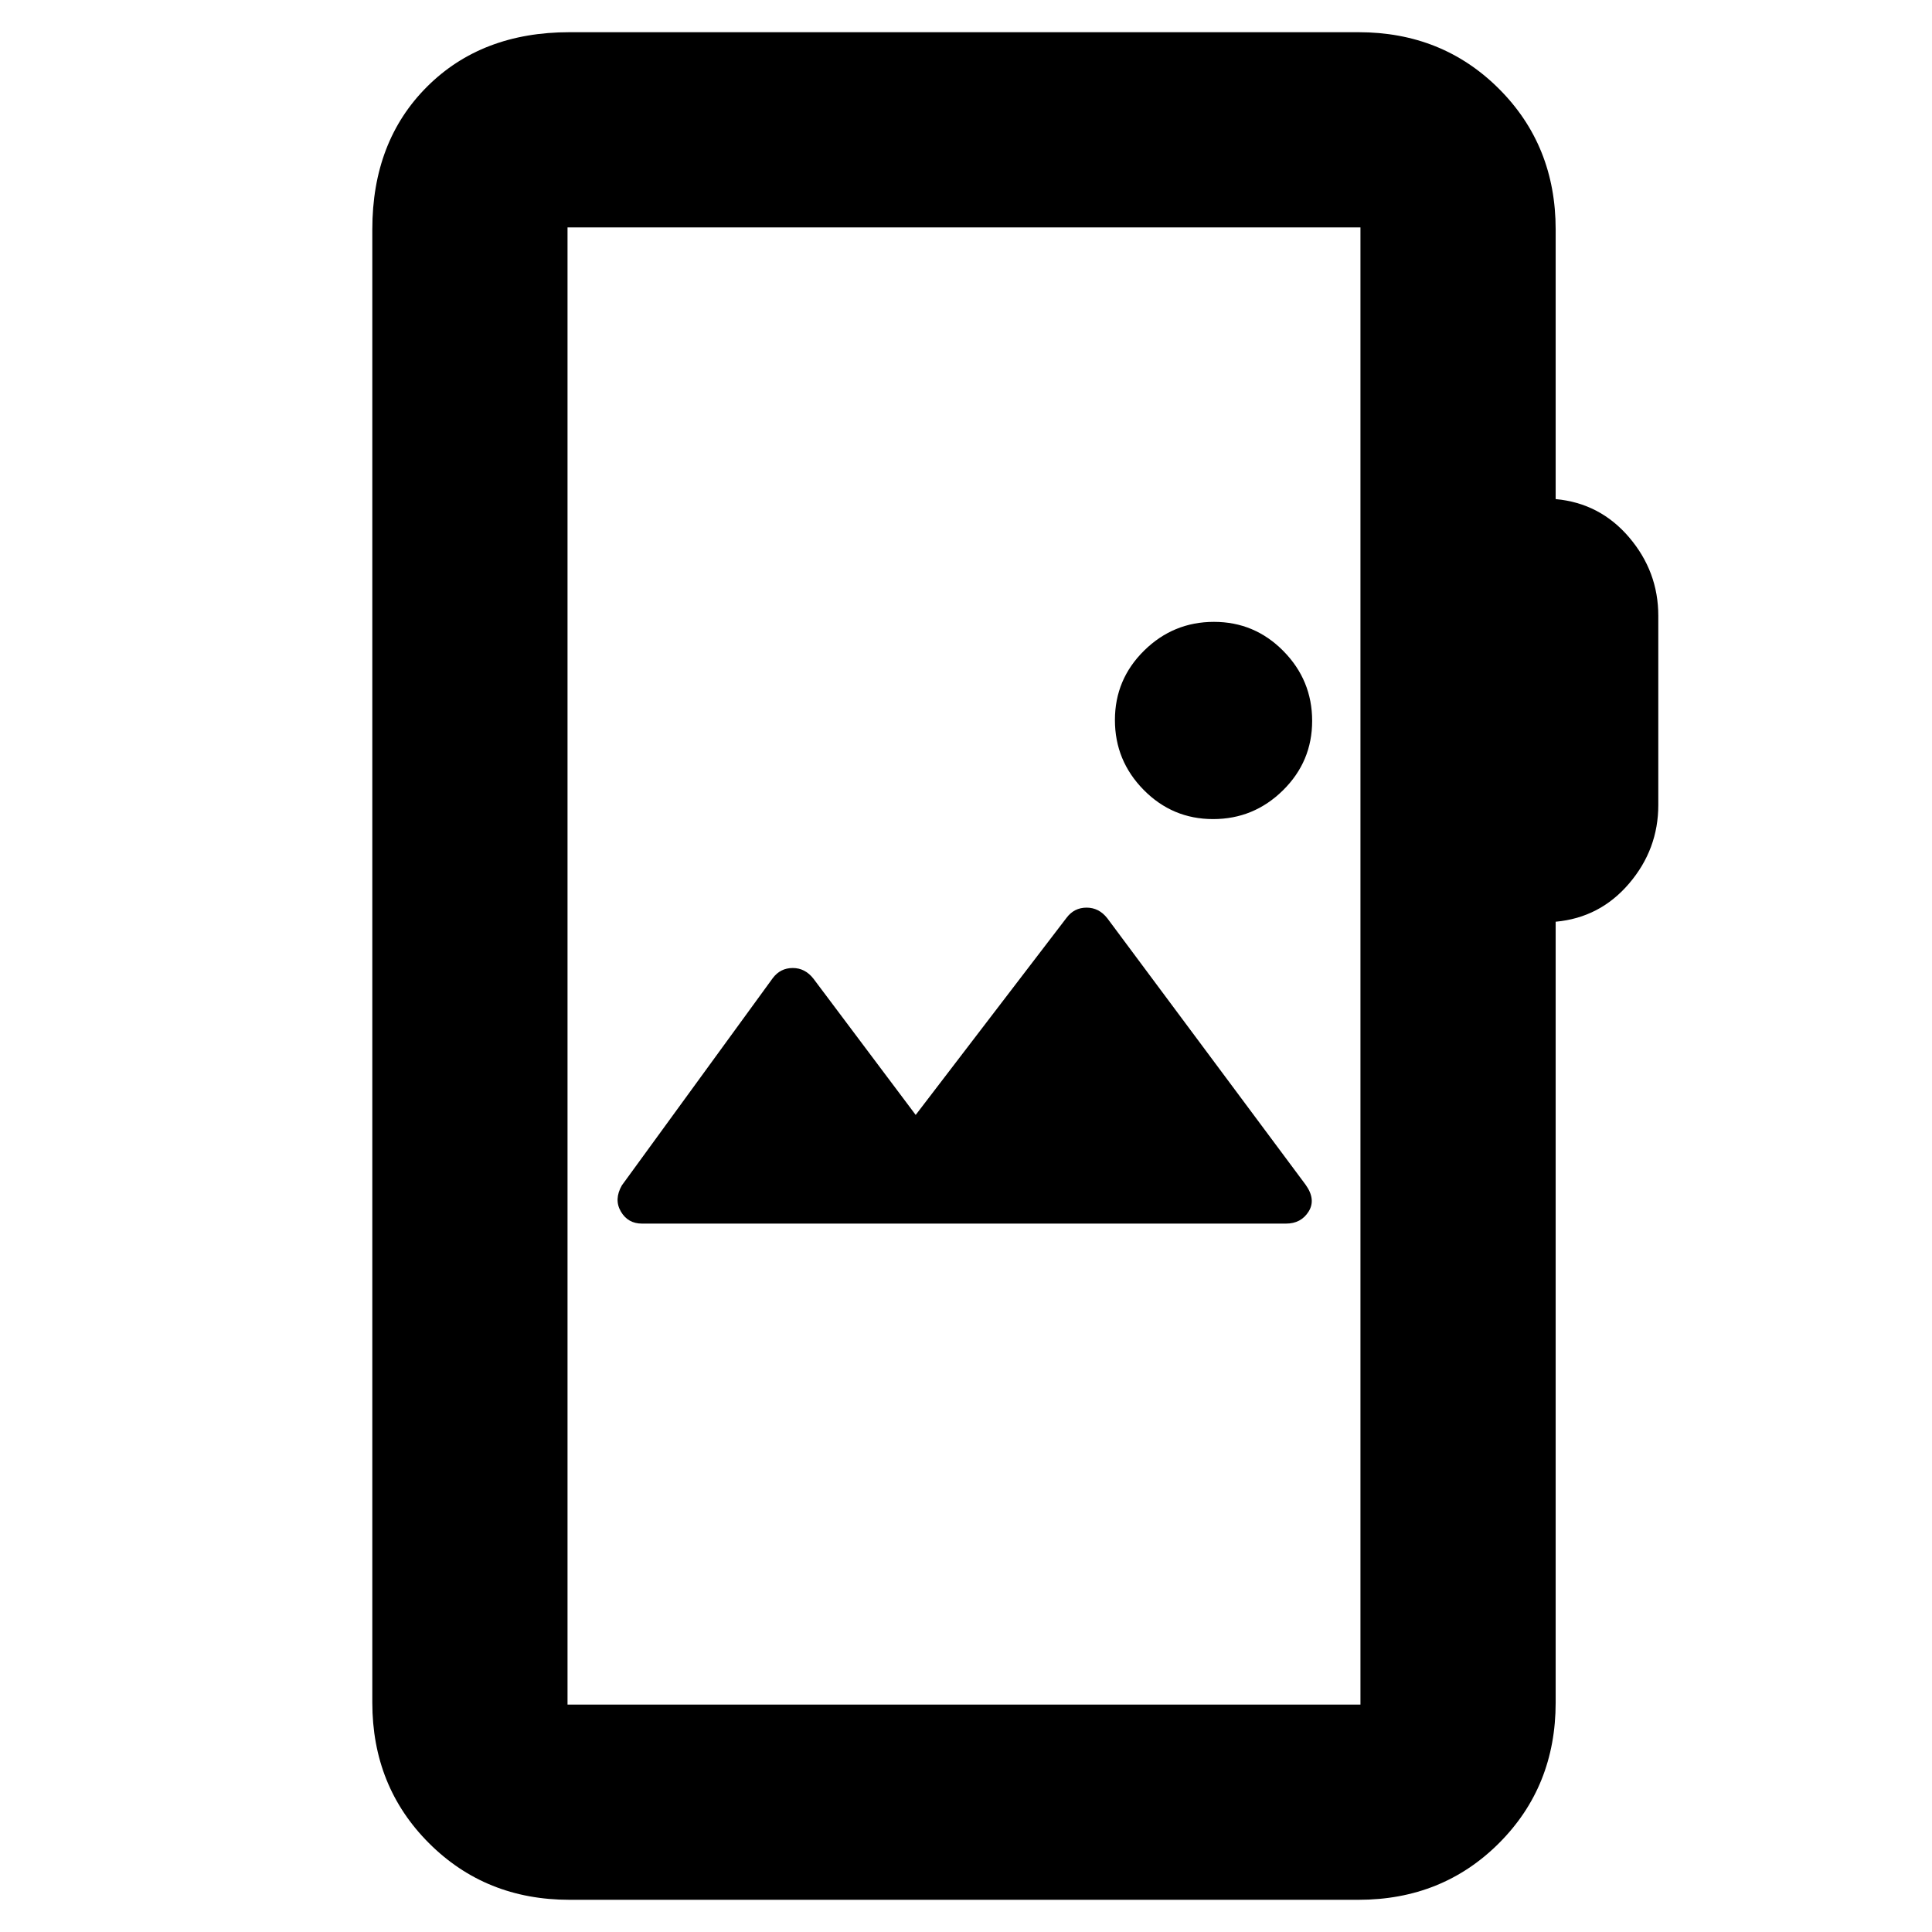 <svg xmlns="http://www.w3.org/2000/svg" height="20" viewBox="0 -960 960 960" width="20"><path d="M283-16q-41.7 0-69.85-28.15Q185-72.3 185-114v-732q0-43.72 27.14-70.86Q239.27-944 283-944h392q41.7 0 69.85 28.15Q773-887.7 773-846v134q22 2 36.5 19t14.5 39v94q0 22-14.5 39T773-502v388q0 41.7-28.15 69.85Q716.7-16 675-16H283Zm-1-97h394v-734H282v734Zm357-239q7.5 0 11.25-6t-1.51-13.33L550.2-503.74q-4.12-5.26-10.28-5.26-6.15 0-9.92 5l-75 98-50.76-67.64q-4.16-5.36-10.32-5.36-6.15 0-9.92 5l-75 103q-4 7-.5 13t10.5 6h320Zm-36.21-201q20.21 0 34.71-14.29t14.5-34.5q0-20.21-14.29-34.71t-34.5-14.5q-20.21 0-34.71 14.29t-14.5 34.5q0 20.21 14.29 34.71t34.5 14.5ZM282-113v-734 734Z"/></svg>